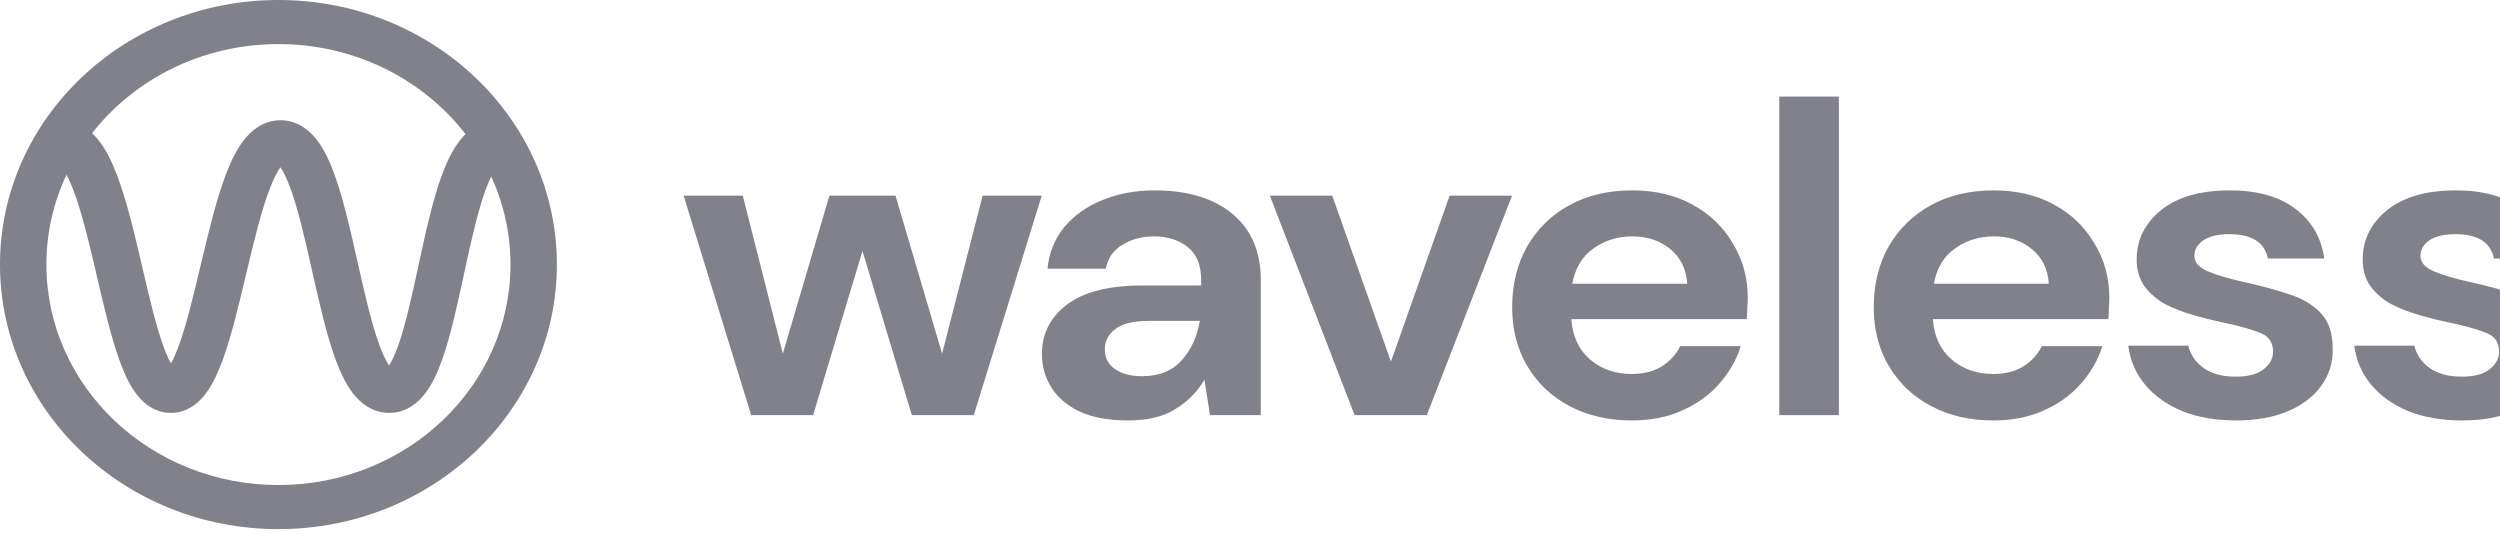 <svg width="162" height="35" viewBox="0 0 162 35" fill="none" xmlns="http://www.w3.org/2000/svg">
<path fill-rule="evenodd" clip-rule="evenodd" d="M5.969 8.628C8.709 5.126 13.097 2.857 18.043 2.857C23.018 2.857 27.429 5.153 30.166 8.69C30.049 8.804 29.943 8.922 29.847 9.04C29.346 9.657 28.969 10.451 28.666 11.258C28.058 12.881 27.594 15.001 27.164 16.986L27.126 17.164C26.697 19.146 26.298 20.988 25.816 22.356C25.6 22.971 25.394 23.405 25.212 23.683C25.022 23.403 24.807 22.963 24.579 22.34C24.063 20.933 23.63 19.019 23.17 16.975L23.155 16.908V16.908C22.713 14.945 22.245 12.862 21.661 11.268C21.367 10.467 21.008 9.68 20.537 9.069C20.074 8.47 19.305 7.793 18.18 7.793C17.062 7.793 16.289 8.462 15.82 9.055C15.34 9.662 14.966 10.446 14.658 11.247C14.037 12.861 13.529 14.971 13.057 16.959L13.008 17.164C12.54 19.133 12.103 20.974 11.607 22.345C11.417 22.868 11.238 23.266 11.076 23.551C10.918 23.267 10.744 22.872 10.559 22.353C10.083 21.012 9.666 19.222 9.218 17.301L9.14 16.964C8.676 14.975 8.172 12.861 7.542 11.242C7.229 10.438 6.847 9.651 6.351 9.041C6.239 8.903 6.112 8.762 5.969 8.628ZM4.31 11.318C4.441 11.562 4.579 11.866 4.722 12.233C5.267 13.634 5.728 15.546 6.204 17.583L6.296 17.98C6.729 19.839 7.18 21.772 7.71 23.266C7.992 24.061 8.333 24.839 8.771 25.444C9.185 26.016 9.929 26.755 11.072 26.755C12.212 26.755 12.957 26.019 13.374 25.45C13.816 24.846 14.162 24.069 14.45 23.274C15.002 21.751 15.472 19.772 15.921 17.878V17.878L15.99 17.588C16.475 15.55 16.941 13.634 17.482 12.228C17.733 11.577 17.967 11.123 18.172 10.841C18.365 11.12 18.586 11.567 18.821 12.207C19.337 13.614 19.77 15.528 20.229 17.572L20.244 17.639C20.686 19.602 21.154 21.685 21.738 23.279C22.032 24.08 22.392 24.867 22.863 25.478C23.325 26.078 24.094 26.755 25.219 26.755C26.35 26.755 27.117 26.072 27.573 25.466C28.037 24.852 28.386 24.063 28.668 23.263C29.209 21.727 29.64 19.733 30.05 17.837V17.837L30.109 17.561C30.551 15.52 30.975 13.614 31.499 12.217C31.613 11.913 31.724 11.654 31.831 11.436C32.634 13.184 33.079 15.115 33.079 17.144C33.079 25.034 26.348 31.43 18.043 31.43C9.739 31.43 3.007 25.034 3.007 17.144C3.007 15.069 3.473 13.097 4.31 11.318ZM18.043 0C8.078 0 0 7.675 0 17.144C0 26.612 8.078 34.287 18.043 34.287C28.008 34.287 36.086 26.612 36.086 17.144C36.086 7.675 28.008 0 18.043 0ZM18.387 10.602C18.387 10.602 18.384 10.605 18.376 10.609C18.383 10.604 18.387 10.602 18.387 10.602ZM17.971 10.604C17.964 10.6 17.961 10.597 17.961 10.597C17.961 10.597 17.964 10.598 17.971 10.604ZM24.991 23.955C24.991 23.955 24.994 23.951 25 23.948C24.994 23.953 24.991 23.955 24.991 23.955ZM25.428 23.943C25.435 23.947 25.439 23.95 25.439 23.95C25.439 23.951 25.435 23.948 25.428 23.943ZM10.764 23.98C10.764 23.98 10.768 23.976 10.777 23.97C10.768 23.978 10.764 23.981 10.764 23.98ZM11.373 23.973C11.381 23.979 11.386 23.983 11.386 23.983C11.386 23.983 11.381 23.981 11.373 23.973Z" fill="#81818B"/>
<path d="M48.676 26.901L44.3 12.68H48.133L50.728 22.915L53.745 12.68H58.03L61.048 22.915L63.673 12.68H67.505L63.1 26.901H59.087L55.888 16.264L52.689 26.901H48.676Z" fill="#81818B"/>
<path d="M73.129 27.245C71.841 27.245 70.785 27.053 69.96 26.671C69.136 26.27 68.522 25.744 68.12 25.094C67.718 24.444 67.516 23.728 67.516 22.944C67.516 21.625 68.059 20.555 69.146 19.733C70.232 18.911 71.862 18.5 74.034 18.5H77.836V18.156C77.836 17.181 77.544 16.465 76.961 16.006C76.378 15.547 75.653 15.318 74.789 15.318C74.004 15.318 73.32 15.499 72.737 15.863C72.153 16.207 71.791 16.723 71.65 17.411H67.878C67.979 16.379 68.341 15.48 68.964 14.716C69.609 13.951 70.433 13.368 71.439 12.967C72.445 12.546 73.571 12.336 74.819 12.336C76.951 12.336 78.631 12.842 79.858 13.856C81.085 14.869 81.699 16.302 81.699 18.156V26.901H78.409L78.047 24.607C77.605 25.372 76.981 26.002 76.177 26.5C75.392 26.996 74.376 27.245 73.129 27.245ZM74.004 24.378C75.111 24.378 75.965 24.033 76.569 23.346C77.192 22.657 77.585 21.807 77.746 20.794H74.457C73.431 20.794 72.697 20.975 72.254 21.339C71.811 21.682 71.59 22.113 71.59 22.629C71.59 23.183 71.811 23.613 72.254 23.919C72.697 24.224 73.279 24.378 74.004 24.378Z" fill="#81818B"/>
<path d="M87.779 26.901L82.287 12.68H86.33L90.132 23.432L93.934 12.68H97.978L92.456 26.901H87.779Z" fill="#81818B"/>
<path d="M105.742 27.245C104.234 27.245 102.896 26.939 101.729 26.327C100.563 25.715 99.647 24.855 98.983 23.747C98.319 22.639 97.988 21.358 97.988 19.905C97.988 18.433 98.31 17.124 98.953 15.977C99.617 14.83 100.522 13.942 101.669 13.311C102.835 12.661 104.203 12.336 105.773 12.336C107.241 12.336 108.539 12.642 109.665 13.254C110.792 13.865 111.667 14.706 112.29 15.777C112.934 16.828 113.256 18.003 113.256 19.303C113.256 19.513 113.246 19.733 113.226 19.962C113.226 20.192 113.216 20.431 113.196 20.679H101.82C101.9 21.788 102.303 22.657 103.027 23.288C103.771 23.919 104.666 24.234 105.713 24.234C106.497 24.234 107.151 24.072 107.674 23.747C108.216 23.403 108.619 22.963 108.881 22.428H112.803C112.522 23.326 112.049 24.148 111.385 24.894C110.741 25.62 109.937 26.193 108.971 26.614C108.026 27.034 106.949 27.245 105.742 27.245ZM105.773 15.318C104.828 15.318 103.992 15.576 103.268 16.092C102.544 16.589 102.081 17.353 101.88 18.386H109.333C109.273 17.449 108.911 16.703 108.247 16.149C107.583 15.595 106.759 15.318 105.773 15.318Z" fill="#81818B"/>
<path d="M115.298 26.901V6.258H119.16V26.901H115.298Z" fill="#81818B"/>
<path d="M129.171 27.245C127.663 27.245 126.325 26.939 125.158 26.327C123.992 25.715 123.077 24.855 122.413 23.747C121.748 22.639 121.417 21.358 121.417 19.905C121.417 18.433 121.739 17.124 122.382 15.977C123.046 14.83 123.951 13.942 125.098 13.311C126.265 12.661 127.633 12.336 129.202 12.336C130.67 12.336 131.968 12.642 133.095 13.254C134.221 13.865 135.097 14.706 135.72 15.777C136.363 16.828 136.686 18.003 136.686 19.303C136.686 19.513 136.675 19.733 136.655 19.962C136.655 20.192 136.645 20.431 136.625 20.679H125.249C125.329 21.788 125.732 22.657 126.456 23.288C127.2 23.919 128.096 24.234 129.142 24.234C129.926 24.234 130.58 24.072 131.103 23.747C131.646 23.403 132.048 22.963 132.31 22.428H136.233C135.951 23.326 135.478 24.148 134.815 24.894C134.17 25.62 133.366 26.193 132.4 26.614C131.455 27.034 130.379 27.245 129.171 27.245ZM129.202 15.318C128.257 15.318 127.422 15.576 126.697 16.092C125.973 16.589 125.511 17.353 125.309 18.386H132.762C132.702 17.449 132.34 16.703 131.676 16.149C131.012 15.595 130.188 15.318 129.202 15.318Z" fill="#81818B"/>
<path d="M144.913 27.245C143.585 27.245 142.418 27.044 141.413 26.643C140.406 26.222 139.602 25.649 138.998 24.922C138.395 24.196 138.033 23.355 137.912 22.4H141.804C141.925 22.953 142.248 23.432 142.77 23.833C143.313 24.215 144.007 24.406 144.852 24.406C145.697 24.406 146.311 24.244 146.693 23.919C147.095 23.594 147.296 23.221 147.296 22.801C147.296 22.189 147.015 21.778 146.452 21.568C145.888 21.339 145.104 21.119 144.098 20.909C143.455 20.775 142.801 20.612 142.137 20.421C141.473 20.23 140.859 19.991 140.296 19.704C139.753 19.398 139.31 19.016 138.968 18.558C138.626 18.08 138.455 17.497 138.455 16.809C138.455 15.547 138.978 14.486 140.025 13.626C141.09 12.766 142.579 12.336 144.49 12.336C146.261 12.336 147.669 12.728 148.715 13.511C149.781 14.295 150.414 15.375 150.616 16.751H146.965C146.743 15.7 145.908 15.174 144.46 15.174C143.736 15.174 143.173 15.308 142.77 15.576C142.388 15.843 142.197 16.178 142.197 16.579C142.197 17 142.489 17.334 143.072 17.583C143.656 17.831 144.43 18.061 145.395 18.271C146.441 18.5 147.397 18.758 148.262 19.045C149.147 19.312 149.851 19.724 150.375 20.278C150.897 20.813 151.159 21.587 151.159 22.6C151.179 23.48 150.937 24.272 150.435 24.98C149.932 25.687 149.208 26.241 148.262 26.643C147.317 27.044 146.2 27.245 144.913 27.245Z" fill="#81818B"/>
<path d="M159.559 27.245C158.232 27.245 157.065 27.044 156.059 26.643C155.053 26.222 154.249 25.649 153.645 24.922C153.042 24.196 152.679 23.355 152.559 22.4H156.451C156.572 22.953 156.894 23.432 157.417 23.833C157.96 24.215 158.654 24.406 159.499 24.406C160.344 24.406 160.958 24.244 161.34 23.919C161.742 23.594 161.943 23.221 161.943 22.801C161.943 22.189 161.662 21.778 161.098 21.568C160.535 21.339 159.751 21.119 158.745 20.909C158.101 20.775 157.447 20.612 156.783 20.421C156.12 20.23 155.506 19.991 154.943 19.704C154.4 19.398 153.957 19.016 153.615 18.558C153.273 18.08 153.102 17.497 153.102 16.809C153.102 15.547 153.625 14.486 154.671 13.626C155.737 12.766 157.226 12.336 159.137 12.336C160.907 12.336 162.315 12.728 163.361 13.511C164.427 14.295 165.061 15.375 165.263 16.751H161.611C161.39 15.7 160.555 15.174 159.107 15.174C158.382 15.174 157.819 15.308 157.417 15.576C157.035 15.843 156.844 16.178 156.844 16.579C156.844 17 157.135 17.334 157.719 17.583C158.302 17.831 159.076 18.061 160.042 18.271C161.088 18.5 162.044 18.758 162.909 19.045C163.794 19.312 164.498 19.724 165.021 20.278C165.544 20.813 165.806 21.587 165.806 22.6C165.826 23.48 165.584 24.272 165.081 24.98C164.578 25.687 163.854 26.241 162.909 26.643C161.963 27.044 160.847 27.245 159.559 27.245Z" fill="#81818B"/>
</svg>
